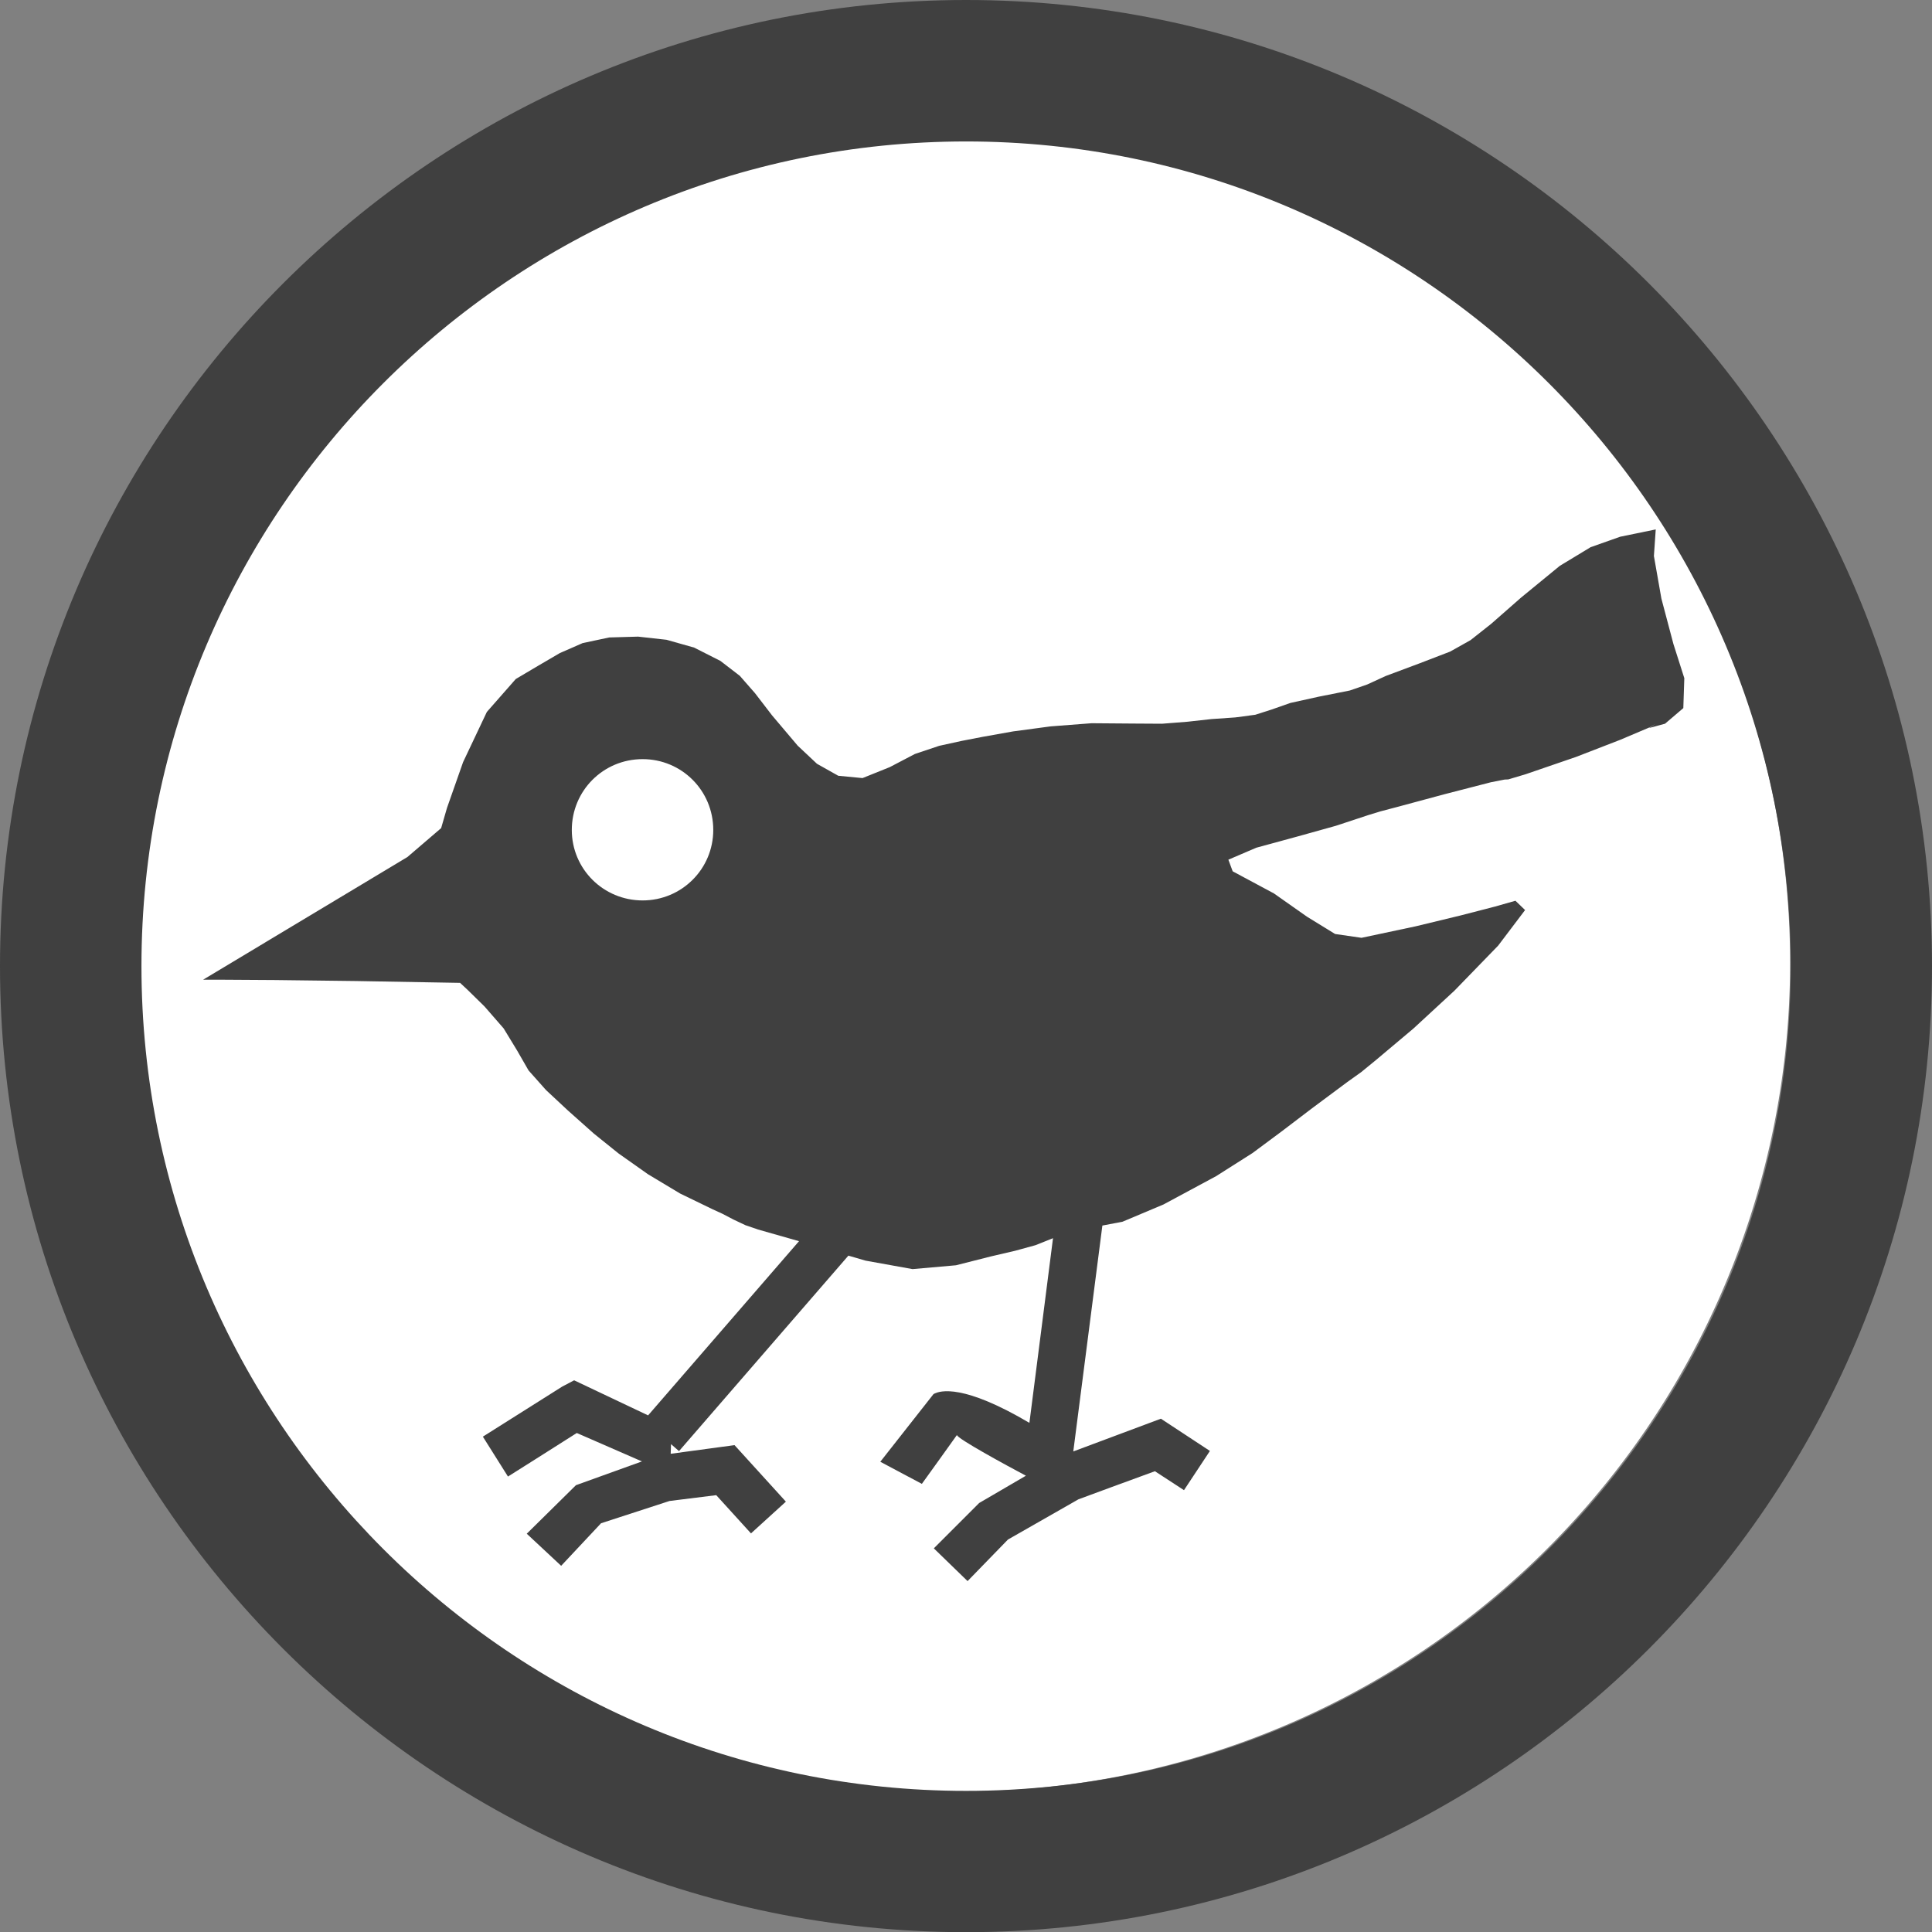 <?xml version="1.0" encoding="UTF-8" standalone="no"?>
<!-- Generator: Adobe Illustrator 13.0.0, SVG Export Plug-In  -->

<svg
   xmlns:dc="http://purl.org/dc/elements/1.1/"
   xmlns:cc="http://creativecommons.org/ns#"
   xmlns:rdf="http://www.w3.org/1999/02/22-rdf-syntax-ns#"
   xmlns:svg="http://www.w3.org/2000/svg"
   xmlns="http://www.w3.org/2000/svg"
   xmlns:sodipodi="http://sodipodi.sourceforge.net/DTD/sodipodi-0.dtd"
   xmlns:inkscape="http://www.inkscape.org/namespaces/inkscape"
   version="1.1"
   x="0px"
   y="0px"
   width="11.623"
   height="11.624"
   viewBox="-0.948 -0.66 11.623 11.624"
   enable-background="new -0.948 -0.66 13 13"
   xml:space="preserve"
   id="svg2"
   inkscape:version="0.48.0 r9654"
   sodipodi:docname="e100_Parc_ou_jardin.svg"><rect x="-0.948" y="-0.66" width="11.623" height="11.624" fill="#808080" stroke="none"/><sodipodi:namedview
   pagecolor="#ffffff"
   bordercolor="#666666"
   borderopacity="1"
   objecttolerance="10"
   gridtolerance="10"
   guidetolerance="10"
   inkscape:pageopacity="0"
   inkscape:pageshadow="2"
   inkscape:window-width="640"
   inkscape:window-height="480"
   id="namedview10"
   showgrid="false"
   fit-margin-top="0"
   fit-margin-left="0"
   fit-margin-right="0"
   fit-margin-bottom="0"
   inkscape:zoom="22.384615"
   inkscape:cx="5.5519997"
   inkscape:cy="5.784"
   inkscape:window-x="44"
   inkscape:window-y="313"
   inkscape:window-maximized="0"
   inkscape:current-layer="svg2" />
<defs
   id="defs4">
</defs>
<path
   sodipodi:type="arc"
   style="fill:#ffffff;stroke:#ffffff;stroke-opacity:1"
   id="path2982"
   sodipodi:cx="8.1975946"
   sodipodi:cy="6.8195944"
   sodipodi:rx="4.5790377"
   sodipodi:ry="4.6237116"
   d="m 12.777,6.82 a 4.579,4.624 0 1 1 -9.158,0 4.579,4.624 0 1 1 9.158,0 z"
   transform="matrix(0.983,0,0,0.973,-3.23,-1.503)" /><path
   d="m -0.948,5.152 c 0,3.205 2.607,5.812 5.812,5.812 3.204,0 5.811,-2.606 5.811,-5.812 0,-3.205 -2.607,-5.812 -5.811,-5.812 -3.205,0 -5.812,2.607 -5.812,5.812 z m 0.851,0 c 0,-2.736 2.226,-4.961 4.961,-4.961 2.735,0 4.961,2.226 4.961,4.961 0,2.735 -2.226,4.962 -4.961,4.962 -2.736,0 -4.961,-2.227 -4.961,-4.962 z"
   id="path6"
   inkscape:connector-curvature="0"
   style="fill:#404040" />
<path
   d="m 9.119,3.213 -0.072,-0.272 -0.045,-0.256 0.011,-0.16 -0.214,0.044 -0.178,0.063 -0.185,0.112 -0.233,0.191 -0.18,0.158 -0.124,0.098 -0.123,0.069 -0.182,0.07 -0.206,0.077 -0.111,0.051 -0.104,0.036 -0.186,0.037 -0.172,0.038 -0.114,0.04 -0.097,0.031 -0.12,0.016 -0.144,0.01 -0.144,0.016 -0.153,0.012 -0.168,-10e-4 -0.256,-0.002 -0.247,0.019 -0.224,0.03 -0.185,0.033 -0.124,0.024 -0.137,0.03 -0.146,0.049 -0.151,0.079 -0.164,0.066 -0.146,-0.014 -0.128,-0.072 -0.116,-0.109 -0.154,-0.182 -0.103,-0.134 -0.091,-0.104 -0.117,-0.09 -0.158,-0.08 -0.166,-0.047 -0.171,-0.019 -0.174,0.005 -0.16,0.034 -0.137,0.06 -0.13,0.076 -0.135,0.08 -0.174,0.198 -0.143,0.302 -0.097,0.276 -0.035,0.121 -0.203,0.174 -1.229,0.738 0.114,0 0.319,0.002 0.488,0.006 0.625,0.011 0.044,0.041 0.103,0.101 0.115,0.132 0.081,0.133 0.069,0.12 0.105,0.118 0.133,0.124 0.155,0.138 0.148,0.119 0.177,0.125 0.193,0.116 0.196,0.095 0.059,0.027 0.067,0.035 0.072,0.034 0.076,0.026 0.246,0.07 -0.908,1.048 -0.445,-0.211 -0.072,0.038 -0.477,0.301 0.151,0.24 c 0,0 0.319,-0.201 0.414,-0.262 0.073,0.032 0.254,0.111 0.392,0.171 l -0.397,0.143 -0.296,0.292 0.207,0.193 0.24,-0.256 0.412,-0.134 c 0,0 0.188,-0.023 0.281,-0.035 0.065,0.071 0.209,0.23 0.209,0.23 l 0.21,-0.191 -0.309,-0.34 -0.074,0.01 -0.31,0.042 0.002,-0.058 0.048,0.042 1.019,-1.176 0.103,0.03 0.283,0.051 0.261,-0.023 0.209,-0.053 0.146,-0.034 0.124,-0.034 0.105,-0.042 c -0.034,0.27 -0.112,0.874 -0.142,1.111 -0.393,-0.232 -0.536,-0.197 -0.577,-0.173 l -0.32,0.407 0.25,0.133 c 0,0 0.209,-0.29 0.211,-0.294 0,0.021 0.3,0.184 0.415,0.245 l -0.281,0.164 -0.273,0.273 0.203,0.197 0.243,-0.25 0.424,-0.242 c 0,0 0.357,-0.132 0.46,-0.169 0.066,0.043 0.175,0.114 0.175,0.114 l 0.156,-0.236 -0.295,-0.194 -0.067,0.025 -0.46,0.172 0.175,-1.359 0.121,-0.023 0.247,-0.104 0.316,-0.17 0.219,-0.139 0.175,-0.13 0.184,-0.14 0.211,-0.157 0.084,-0.06 0.088,-0.072 0.226,-0.19 0.247,-0.228 0.263,-0.271 0.162,-0.214 -0.058,-0.056 -0.123,0.035 -0.205,0.053 -0.273,0.066 -0.325,0.069 -0.159,-0.023 -0.169,-0.104 -0.199,-0.14 -0.248,-0.133 -0.026,-0.07 0.168,-0.072 0.253,-0.069 0.226,-0.063 0.197,-0.065 0.072,-0.022 0.099,-0.026 0.282,-0.076 0.283,-0.073 0.082,-0.016 0.022,-0.001 0.104,-0.031 0.303,-0.104 0.266,-0.103 0.177,-0.075 0.036,-0.021 -0.039,0.025 0.096,-0.026 0.11,-0.094 0.006,-0.18 -0.066,-0.207 z m -6.201,1.544 c -0.236,0 -0.426,-0.189 -0.426,-0.424 0,-0.236 0.189,-0.426 0.426,-0.426 0.235,0 0.425,0.189 0.425,0.426 0,0.235 -0.19,0.424 -0.425,0.424 z"
   id="path8"
   inkscape:connector-curvature="0"
   style="fill:#404040" />
</svg>
